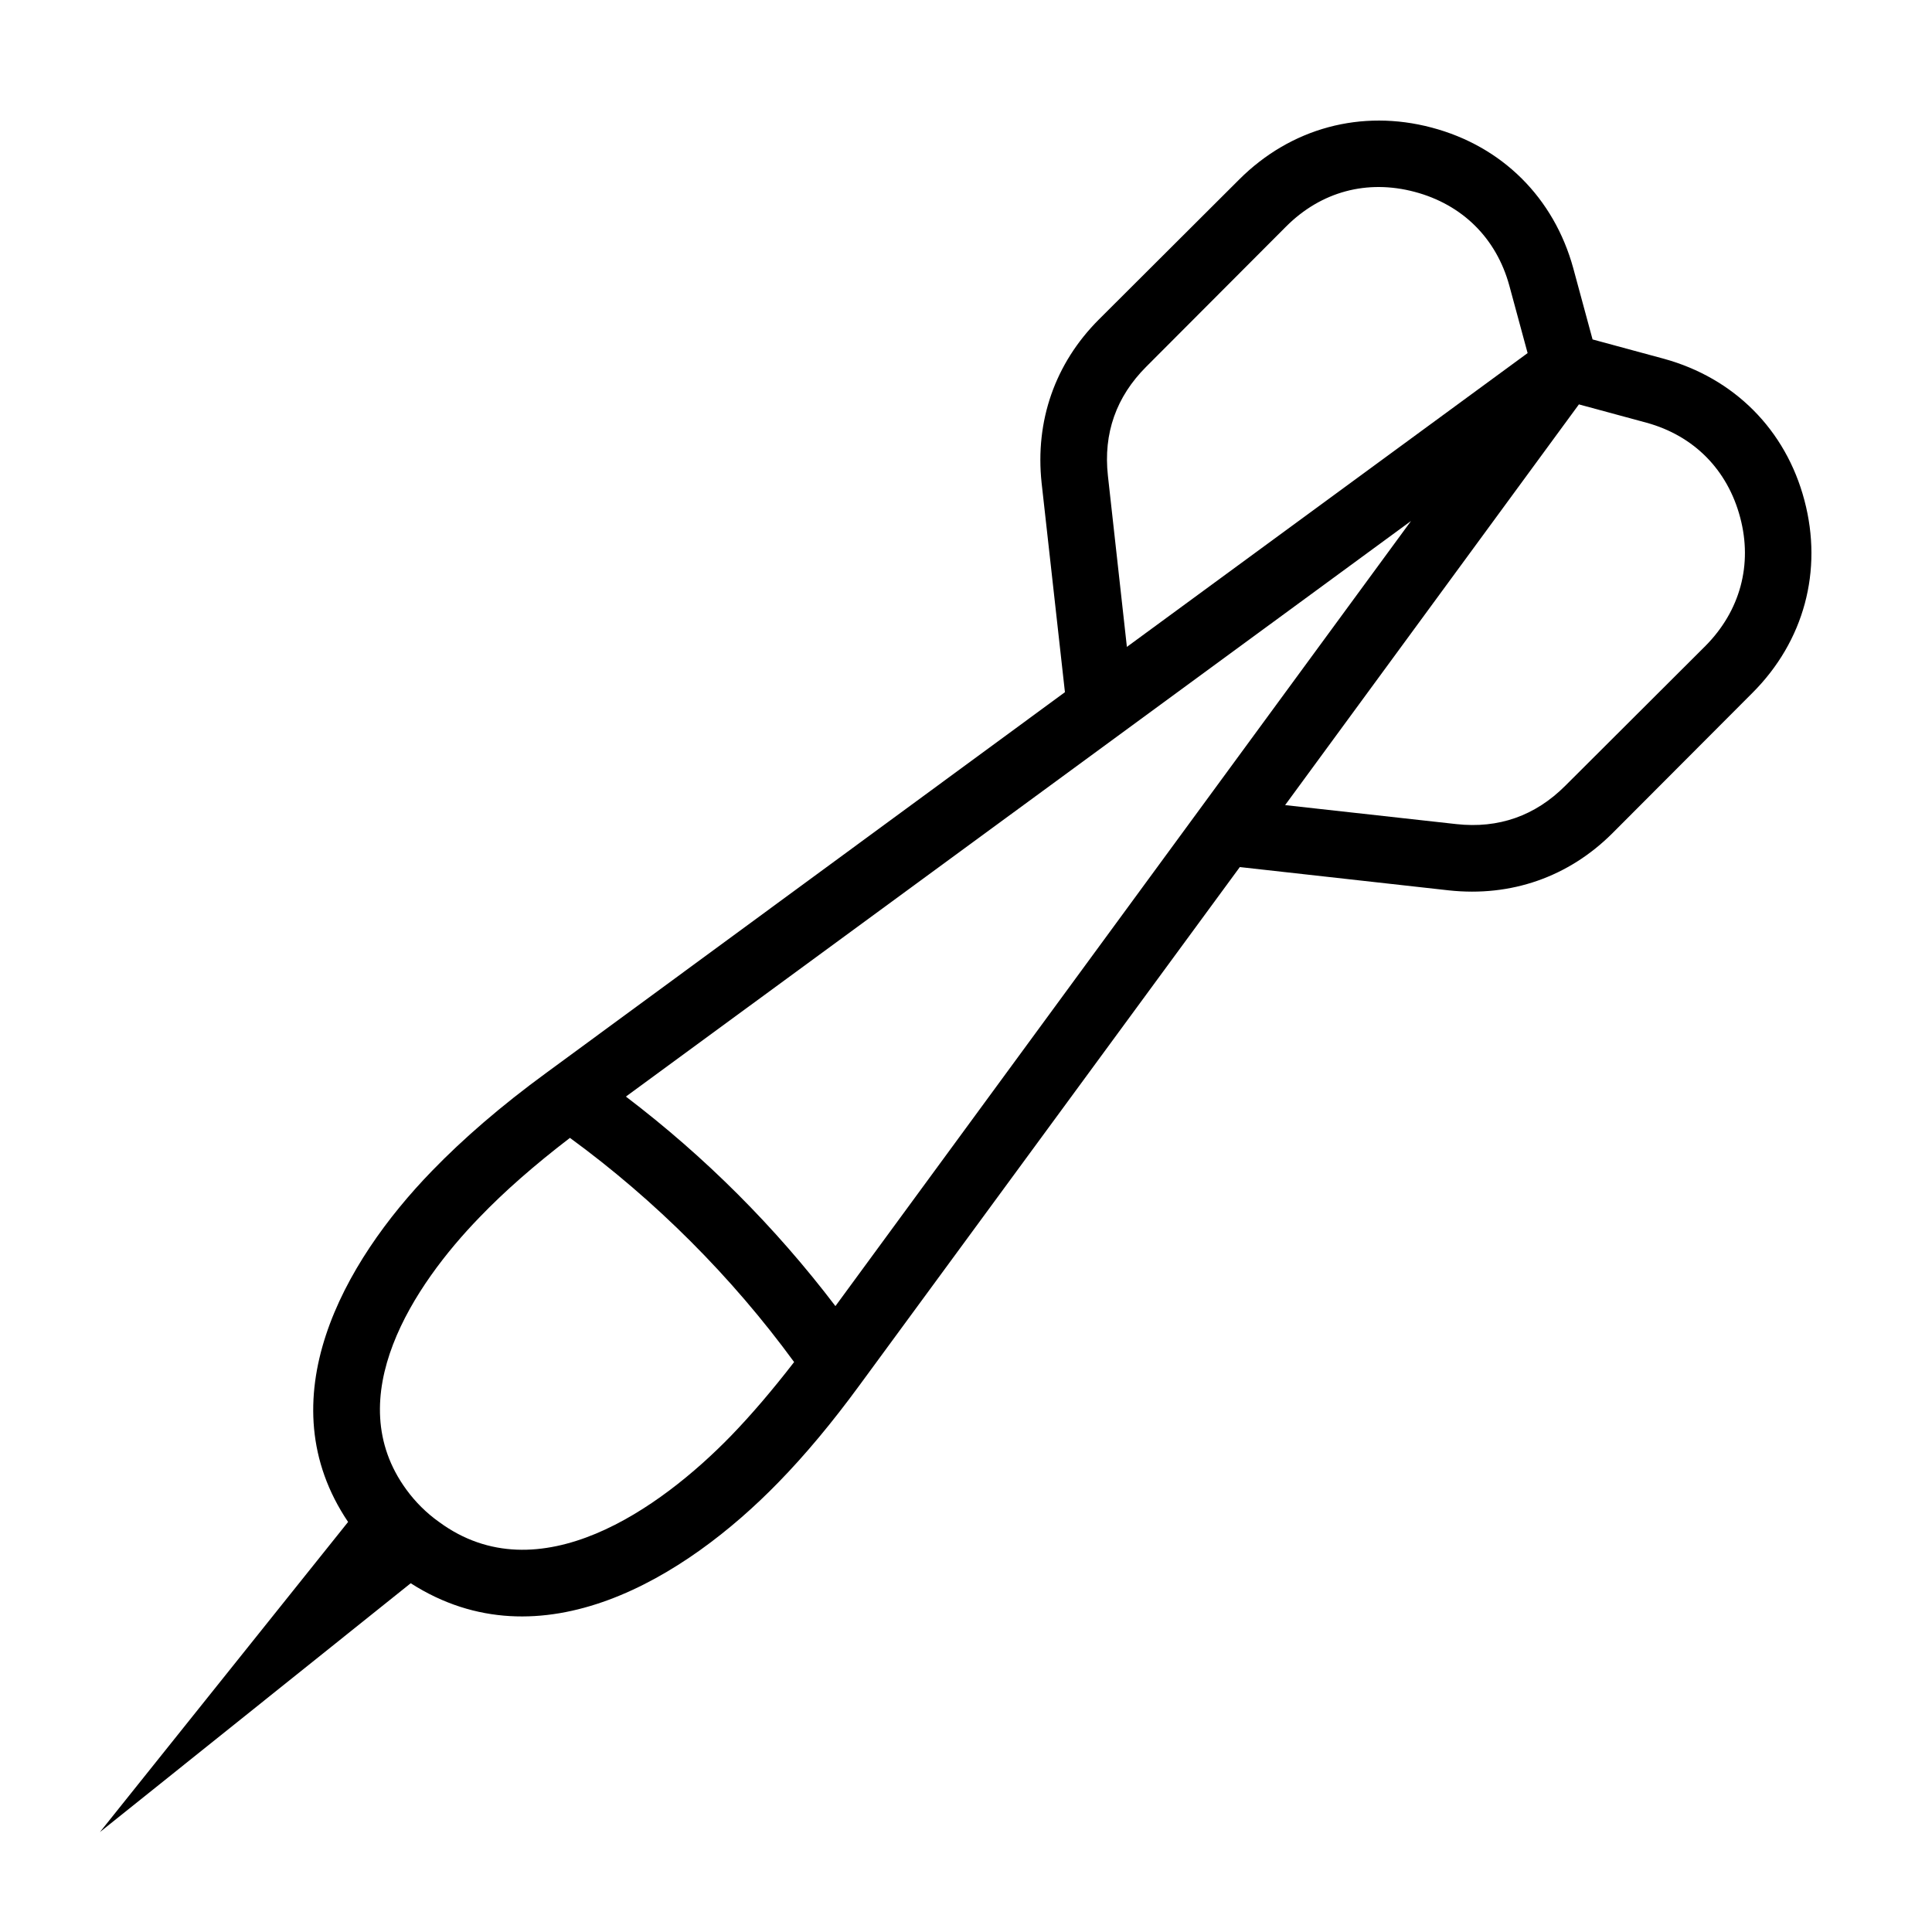 <?xml version="1.0" encoding="UTF-8"?>
<!DOCTYPE svg PUBLIC "-//W3C//DTD SVG 1.1//EN" "http://www.w3.org/Graphics/SVG/1.1/DTD/svg11.dtd">
<svg xmlns="http://www.w3.org/2000/svg" xml:space="preserve" width="580px" height="580px" shape-rendering="geometricPrecision" text-rendering="geometricPrecision" image-rendering="optimizeQuality" fill-rule="nonzero" clip-rule="nonzero" viewBox="0 0 5800 5800" xmlns:xlink="http://www.w3.org/1999/xlink">
	<title>dart icon</title>
	<desc>dart icon from the IconExperience.com I-Collection. Copyright by INCORS GmbH (www.incors.com).</desc>
	<path id="curve0"  d="M1233 4753l-933 747 745 -931c-246,-365 -16,-778 252,-1054 93,-96 207,-195 344,-295l1556 -1142 -70 -628c-20,-186 40,-359 172,-491l421 -420c155,-155 367,-212 578,-156 212,56 367,211 425,422l58 214 214 58c211,58 366,213 422,425 56,211 -1,423 -156,578l-420 421c-132,132 -305,192 -491,172l-628 -70 -1142 1556c-82,112 -163,209 -243,291 -280,288 -714,553 -1104,303zm2150 -2811l1203 -882 -55 -203c-39,-142 -141,-243 -284,-281 -143,-38 -281,-1 -386,104l-420 421c-90,90 -129,200 -115,327l57 514zm1357 -728l-882 1203 514 57c127,14 237,-25 327,-115l421 -420c104,-105 142,-244 104,-386 -38,-143 -139,-245 -281,-284l-203 -55zm-504 350l-2357 1728c238,181 448,391 629,629l1728 -2357zm-2525 1852c-107,82 -197,161 -271,238 -198,204 -422,542 -220,818 27,37 60,70 98,97 299,220 664,-40 876,-258 62,-64 125,-138 190,-222 -187,-256 -417,-486 -673,-673z"/>
</svg>